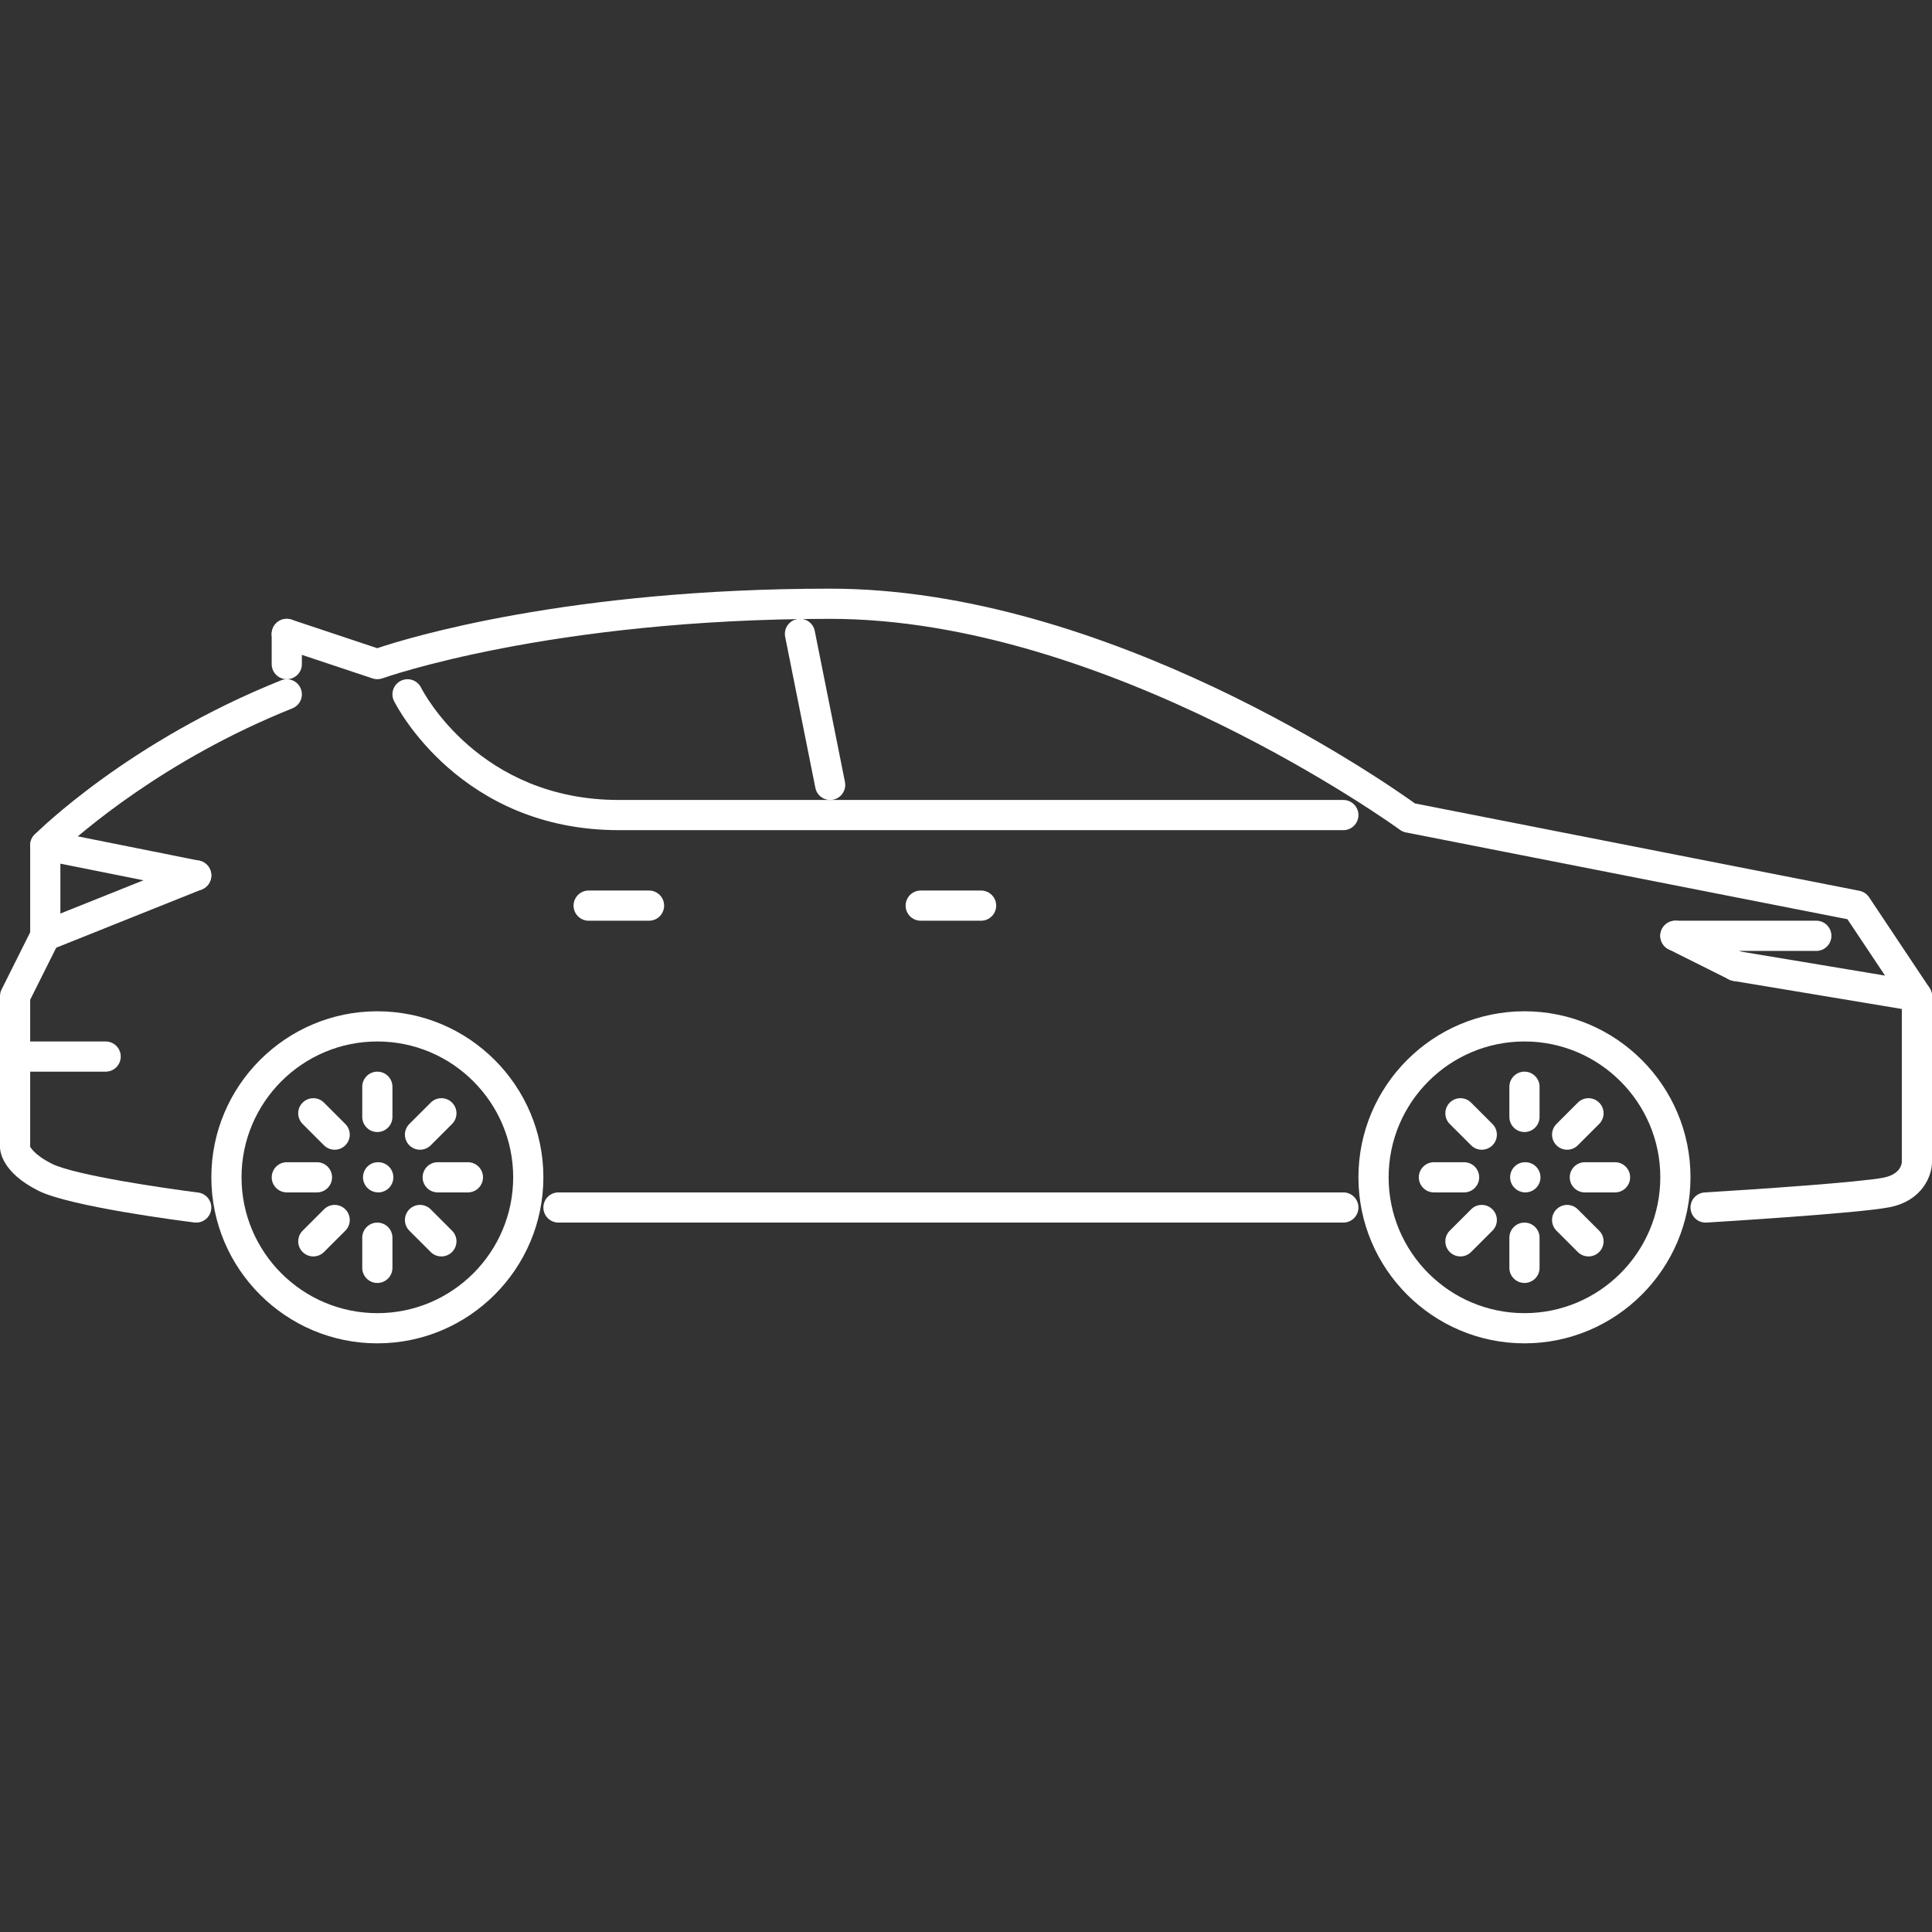 <svg width="64" height="64" viewBox="0 0 64 64" fill="none" xmlns="http://www.w3.org/2000/svg">
<rect x="0" y="0" width="64" height="64" fill="#333333" stroke="none"/>
<g clip-path="url(#clip0)">
<path d="M63.916 32.722L61.916 29.723C61.842 29.612 61.727 29.535 61.597 29.509L46.872 26.615C45.802 25.847 36.671 19.5 27.5 19.5C18.818 19.5 13.504 21.134 12.497 21.472L9.658 20.526C9.394 20.439 9.113 20.58 9.026 20.842C8.938 21.104 9.08 21.387 9.342 21.474L12.342 22.474C12.449 22.51 12.565 22.508 12.671 22.47C12.725 22.45 18.214 20.5 27.5 20.5C36.721 20.5 46.277 27.417 46.372 27.487C46.431 27.531 46.5 27.561 46.571 27.575L61.199 30.451L63 33.151V38.5C63 38.504 62.993 38.891 62.401 39.01C61.638 39.162 58.187 39.398 56.47 39.501C56.194 39.518 55.984 39.754 56.001 40.029C56.017 40.295 56.237 40.5 56.5 40.5C56.51 40.5 56.519 40.5 56.53 40.499C56.735 40.486 61.576 40.195 62.599 39.99C63.707 39.767 64 38.918 64 38.5V33C64 32.901 63.971 32.804 63.916 32.722Z" fill="white"/>
<path d="M9.964 22.815C9.862 22.557 9.569 22.433 9.314 22.536C4.277 24.551 1.272 27.521 1.147 27.647C1.053 27.74 1 27.867 1 28V30.882L0.053 32.776C0.018 32.846 0 32.922 0 33V38C0 38.135 0.062 38.841 1.277 39.447C2.323 39.969 6.02 40.444 6.438 40.496C6.459 40.498 6.48 40.5 6.501 40.5C6.749 40.5 6.964 40.315 6.996 40.063C7.03 39.788 6.836 39.538 6.562 39.504C5.473 39.367 2.481 38.931 1.723 38.553C1.094 38.239 1.002 37.969 1 37.996V33.118L1.947 31.224C1.982 31.154 2 31.078 2 31V28.215C2.652 27.609 5.444 25.161 9.686 23.465C9.942 23.362 10.067 23.071 9.964 22.815Z" fill="white"/>
<path d="M44.5 39.5H18.5C18.224 39.5 18 39.724 18 40C18 40.276 18.224 40.5 18.5 40.5H44.5C44.776 40.5 45 40.276 45 40C45 39.724 44.776 39.5 44.5 39.5Z" fill="white"/>
<path d="M32.5 29.5H30.5C30.224 29.5 30 29.724 30 30C30 30.276 30.224 30.5 30.5 30.5H32.5C32.776 30.5 33 30.276 33 30C33 29.724 32.776 29.5 32.5 29.5Z" fill="white"/>
<path d="M21.5 29.5H19.5C19.224 29.5 19 29.724 19 30C19 30.276 19.224 30.5 19.5 30.5H21.5C21.776 30.5 22 30.276 22 30C22 29.724 21.776 29.5 21.5 29.5Z" fill="white"/>
<path d="M44.5 26.5H20.5C15.884 26.5 14.023 22.927 13.947 22.776C13.822 22.529 13.523 22.429 13.275 22.554C13.029 22.678 12.93 22.977 13.053 23.224C13.14 23.399 15.251 27.5 20.5 27.5H44.5C44.776 27.5 45 27.276 45 27C45 26.724 44.776 26.5 44.5 26.5Z" fill="white"/>
<path d="M9.5 20.5C9.224 20.5 9 20.724 9 21V22C9 22.277 9.224 22.5 9.5 22.5C9.776 22.5 10 22.276 10 22V21C10 20.724 9.776 20.5 9.5 20.5Z" fill="white"/>
<path d="M3.5 34.5H0.5C0.224 34.5 0 34.724 0 35C0 35.276 0.224 35.5 0.5 35.5H3.5C3.776 35.5 4 35.276 4 35C4 34.724 3.776 34.5 3.5 34.5Z" fill="white"/>
<path d="M6.964 28.814C6.862 28.558 6.569 28.433 6.314 28.536L1.314 30.536C1.058 30.638 0.933 30.929 1.036 31.186C1.114 31.381 1.302 31.5 1.5 31.5C1.562 31.5 1.625 31.489 1.686 31.464L6.685 29.464C6.942 29.362 7.067 29.071 6.964 28.814Z" fill="white"/>
<path d="M6.598 28.51L1.598 27.51C1.325 27.454 1.063 27.631 1.01 27.902C0.955 28.173 1.131 28.436 1.402 28.49L6.402 29.49C6.435 29.497 6.468 29.5 6.5 29.5C6.734 29.5 6.943 29.336 6.99 29.098C7.044 28.827 6.869 28.564 6.598 28.51Z" fill="white"/>
<path d="M27.99 25.902L26.99 20.902C26.936 20.631 26.677 20.452 26.402 20.51C26.131 20.564 25.955 20.827 26.01 21.098L27.01 26.098C27.057 26.336 27.266 26.5 27.499 26.5C27.532 26.5 27.565 26.497 27.598 26.49C27.869 26.436 28.044 26.173 27.99 25.902Z" fill="white"/>
<path d="M63.582 32.507L57.582 31.507C57.312 31.457 57.053 31.645 57.007 31.918C56.961 32.191 57.145 32.448 57.418 32.493L63.418 33.493C63.445 33.498 63.473 33.5 63.501 33.5C63.74 33.5 63.952 33.326 63.993 33.082C64.039 32.81 63.854 32.552 63.582 32.507Z" fill="white"/>
<path d="M57.723 31.553L55.723 30.553C55.477 30.431 55.177 30.53 55.053 30.776C54.93 31.023 55.029 31.324 55.276 31.447L57.276 32.447C57.348 32.483 57.425 32.5 57.5 32.5C57.682 32.5 57.859 32.399 57.947 32.224C58.07 31.977 57.971 31.676 57.723 31.553Z" fill="white"/>
<path d="M60.168 30.5H55.5C55.223 30.5 55 30.724 55 31C55 31.276 55.223 31.5 55.5 31.5H60.168C60.444 31.5 60.668 31.276 60.668 31C60.668 30.724 60.444 30.5 60.168 30.5Z" fill="white"/>
<path d="M50.53 38.5H50.519C50.244 38.5 50.025 38.724 50.025 39C50.025 39.276 50.254 39.5 50.53 39.5C50.806 39.5 51.03 39.276 51.03 39C51.03 38.724 50.806 38.5 50.53 38.5Z" fill="white"/>
<path d="M50.5 33.5C47.468 33.5 45 35.967 45 39C45 42.033 47.468 44.5 50.5 44.5C53.532 44.5 56 42.033 56 39C56 35.967 53.532 33.5 50.5 33.5ZM50.5 43.5C48.019 43.5 46 41.482 46 39C46 36.519 48.018 34.5 50.5 34.5C52.981 34.5 55 36.519 55 39C55 41.481 52.981 43.5 50.5 43.5Z" fill="white"/>
<path d="M50.5 35.5C50.224 35.5 50 35.724 50 36V37C50 37.276 50.224 37.5 50.5 37.5C50.776 37.5 51 37.276 51 37V36C51 35.724 50.776 35.5 50.5 35.5Z" fill="white"/>
<path d="M50.5 40.5C50.224 40.5 50 40.724 50 41V42C50 42.276 50.224 42.5 50.5 42.5C50.776 42.5 51 42.276 51 42V41C51 40.724 50.776 40.5 50.5 40.5Z" fill="white"/>
<path d="M48.5 38.5H47.5C47.224 38.5 47 38.724 47 39C47 39.276 47.224 39.5 47.5 39.5H48.5C48.776 39.5 49 39.276 49 39C49 38.724 48.776 38.5 48.5 38.5Z" fill="white"/>
<path d="M53.5 38.5H52.5C52.224 38.5 52 38.724 52 39C52 39.276 52.224 39.5 52.5 39.5H53.5C53.776 39.5 54 39.276 54 39C54 38.724 53.776 38.5 53.5 38.5Z" fill="white"/>
<path d="M49.439 37.233L48.732 36.526C48.537 36.33 48.221 36.33 48.025 36.526C47.83 36.721 47.83 37.037 48.025 37.233L48.732 37.94C48.83 38.037 48.958 38.086 49.086 38.086C49.214 38.086 49.342 38.037 49.439 37.94C49.635 37.744 49.635 37.428 49.439 37.233Z" fill="white"/>
<path d="M52.975 40.768L52.267 40.061C52.072 39.865 51.756 39.865 51.56 40.061C51.365 40.256 51.365 40.572 51.56 40.768L52.267 41.475C52.365 41.572 52.493 41.621 52.621 41.621C52.749 41.621 52.877 41.572 52.975 41.475C53.17 41.279 53.17 40.963 52.975 40.768Z" fill="white"/>
<path d="M49.439 40.061C49.244 39.865 48.928 39.865 48.732 40.061L48.025 40.768C47.83 40.963 47.83 41.279 48.025 41.475C48.123 41.572 48.251 41.621 48.379 41.621C48.507 41.621 48.635 41.572 48.732 41.475L49.439 40.768C49.635 40.572 49.635 40.256 49.439 40.061Z" fill="white"/>
<path d="M52.974 36.526C52.779 36.33 52.463 36.33 52.267 36.526L51.56 37.233C51.365 37.428 51.365 37.744 51.56 37.94C51.658 38.037 51.786 38.086 51.914 38.086C52.042 38.086 52.17 38.037 52.267 37.94L52.974 37.233C53.17 37.037 53.17 36.721 52.974 36.526Z" fill="white"/>
<path d="M12.53 38.5H12.52C12.244 38.5 12.025 38.724 12.025 39C12.025 39.276 12.254 39.5 12.53 39.5C12.806 39.5 13.03 39.276 13.03 39C13.03 38.724 12.806 38.5 12.53 38.5Z" fill="white"/>
<path d="M12.5 33.5C9.468 33.5 7.001 35.967 7.001 39C7.001 42.033 9.468 44.5 12.5 44.5C15.533 44.5 18 42.033 18 39C18 35.967 15.533 33.5 12.5 33.5ZM12.5 43.5C10.019 43.5 8.001 41.482 8.001 39C8.001 36.519 10.019 34.5 12.5 34.5C14.981 34.5 17 36.519 17 39C17 41.481 14.982 43.5 12.5 43.5Z" fill="white"/>
<path d="M12.5 35.5C12.224 35.5 12 35.724 12 36V37C12 37.276 12.224 37.5 12.5 37.5C12.776 37.5 13 37.276 13 37V36C13 35.724 12.776 35.5 12.5 35.5Z" fill="white"/>
<path d="M12.5 40.5C12.224 40.5 12 40.724 12 41V42C12 42.276 12.224 42.5 12.5 42.5C12.776 42.5 13 42.276 13 42V41C13 40.724 12.776 40.5 12.5 40.5Z" fill="white"/>
<path d="M10.5 38.5H9.501C9.225 38.5 9.001 38.724 9.001 39C9.001 39.276 9.225 39.5 9.501 39.5H10.5C10.776 39.5 11 39.276 11 39C11 38.724 10.776 38.5 10.5 38.5Z" fill="white"/>
<path d="M15.5 38.5H14.5C14.224 38.5 14 38.724 14 39C14 39.276 14.224 39.5 14.5 39.5H15.5C15.776 39.5 16 39.276 16 39C16 38.724 15.776 38.5 15.5 38.5Z" fill="white"/>
<path d="M11.439 37.233L10.732 36.526C10.537 36.33 10.221 36.33 10.025 36.526C9.83 36.721 9.83 37.037 10.025 37.233L10.732 37.94C10.83 38.037 10.958 38.086 11.086 38.086C11.214 38.086 11.342 38.037 11.439 37.94C11.635 37.744 11.635 37.428 11.439 37.233Z" fill="white"/>
<path d="M14.975 40.768L14.268 40.061C14.072 39.865 13.756 39.865 13.56 40.061C13.365 40.256 13.365 40.572 13.56 40.768L14.268 41.475C14.365 41.572 14.493 41.621 14.621 41.621C14.749 41.621 14.877 41.572 14.975 41.475C15.17 41.279 15.17 40.963 14.975 40.768Z" fill="white"/>
<path d="M11.44 40.061C11.244 39.865 10.928 39.865 10.732 40.061L10.025 40.768C9.83 40.963 9.83 41.279 10.025 41.475C10.123 41.572 10.251 41.621 10.379 41.621C10.507 41.621 10.635 41.572 10.732 41.475L11.44 40.768C11.635 40.572 11.635 40.256 11.44 40.061Z" fill="white"/>
<path d="M14.975 36.526C14.779 36.33 14.463 36.33 14.268 36.526L13.56 37.233C13.365 37.428 13.365 37.744 13.56 37.94C13.658 38.037 13.786 38.086 13.914 38.086C14.042 38.086 14.17 38.037 14.268 37.94L14.975 37.233C15.17 37.037 15.17 36.721 14.975 36.526Z" fill="white"/>
</g>
<defs>
<clipPath id="clip0">
<rect width="64" height="64" fill="white"/>
</clipPath>
</defs>
</svg>

